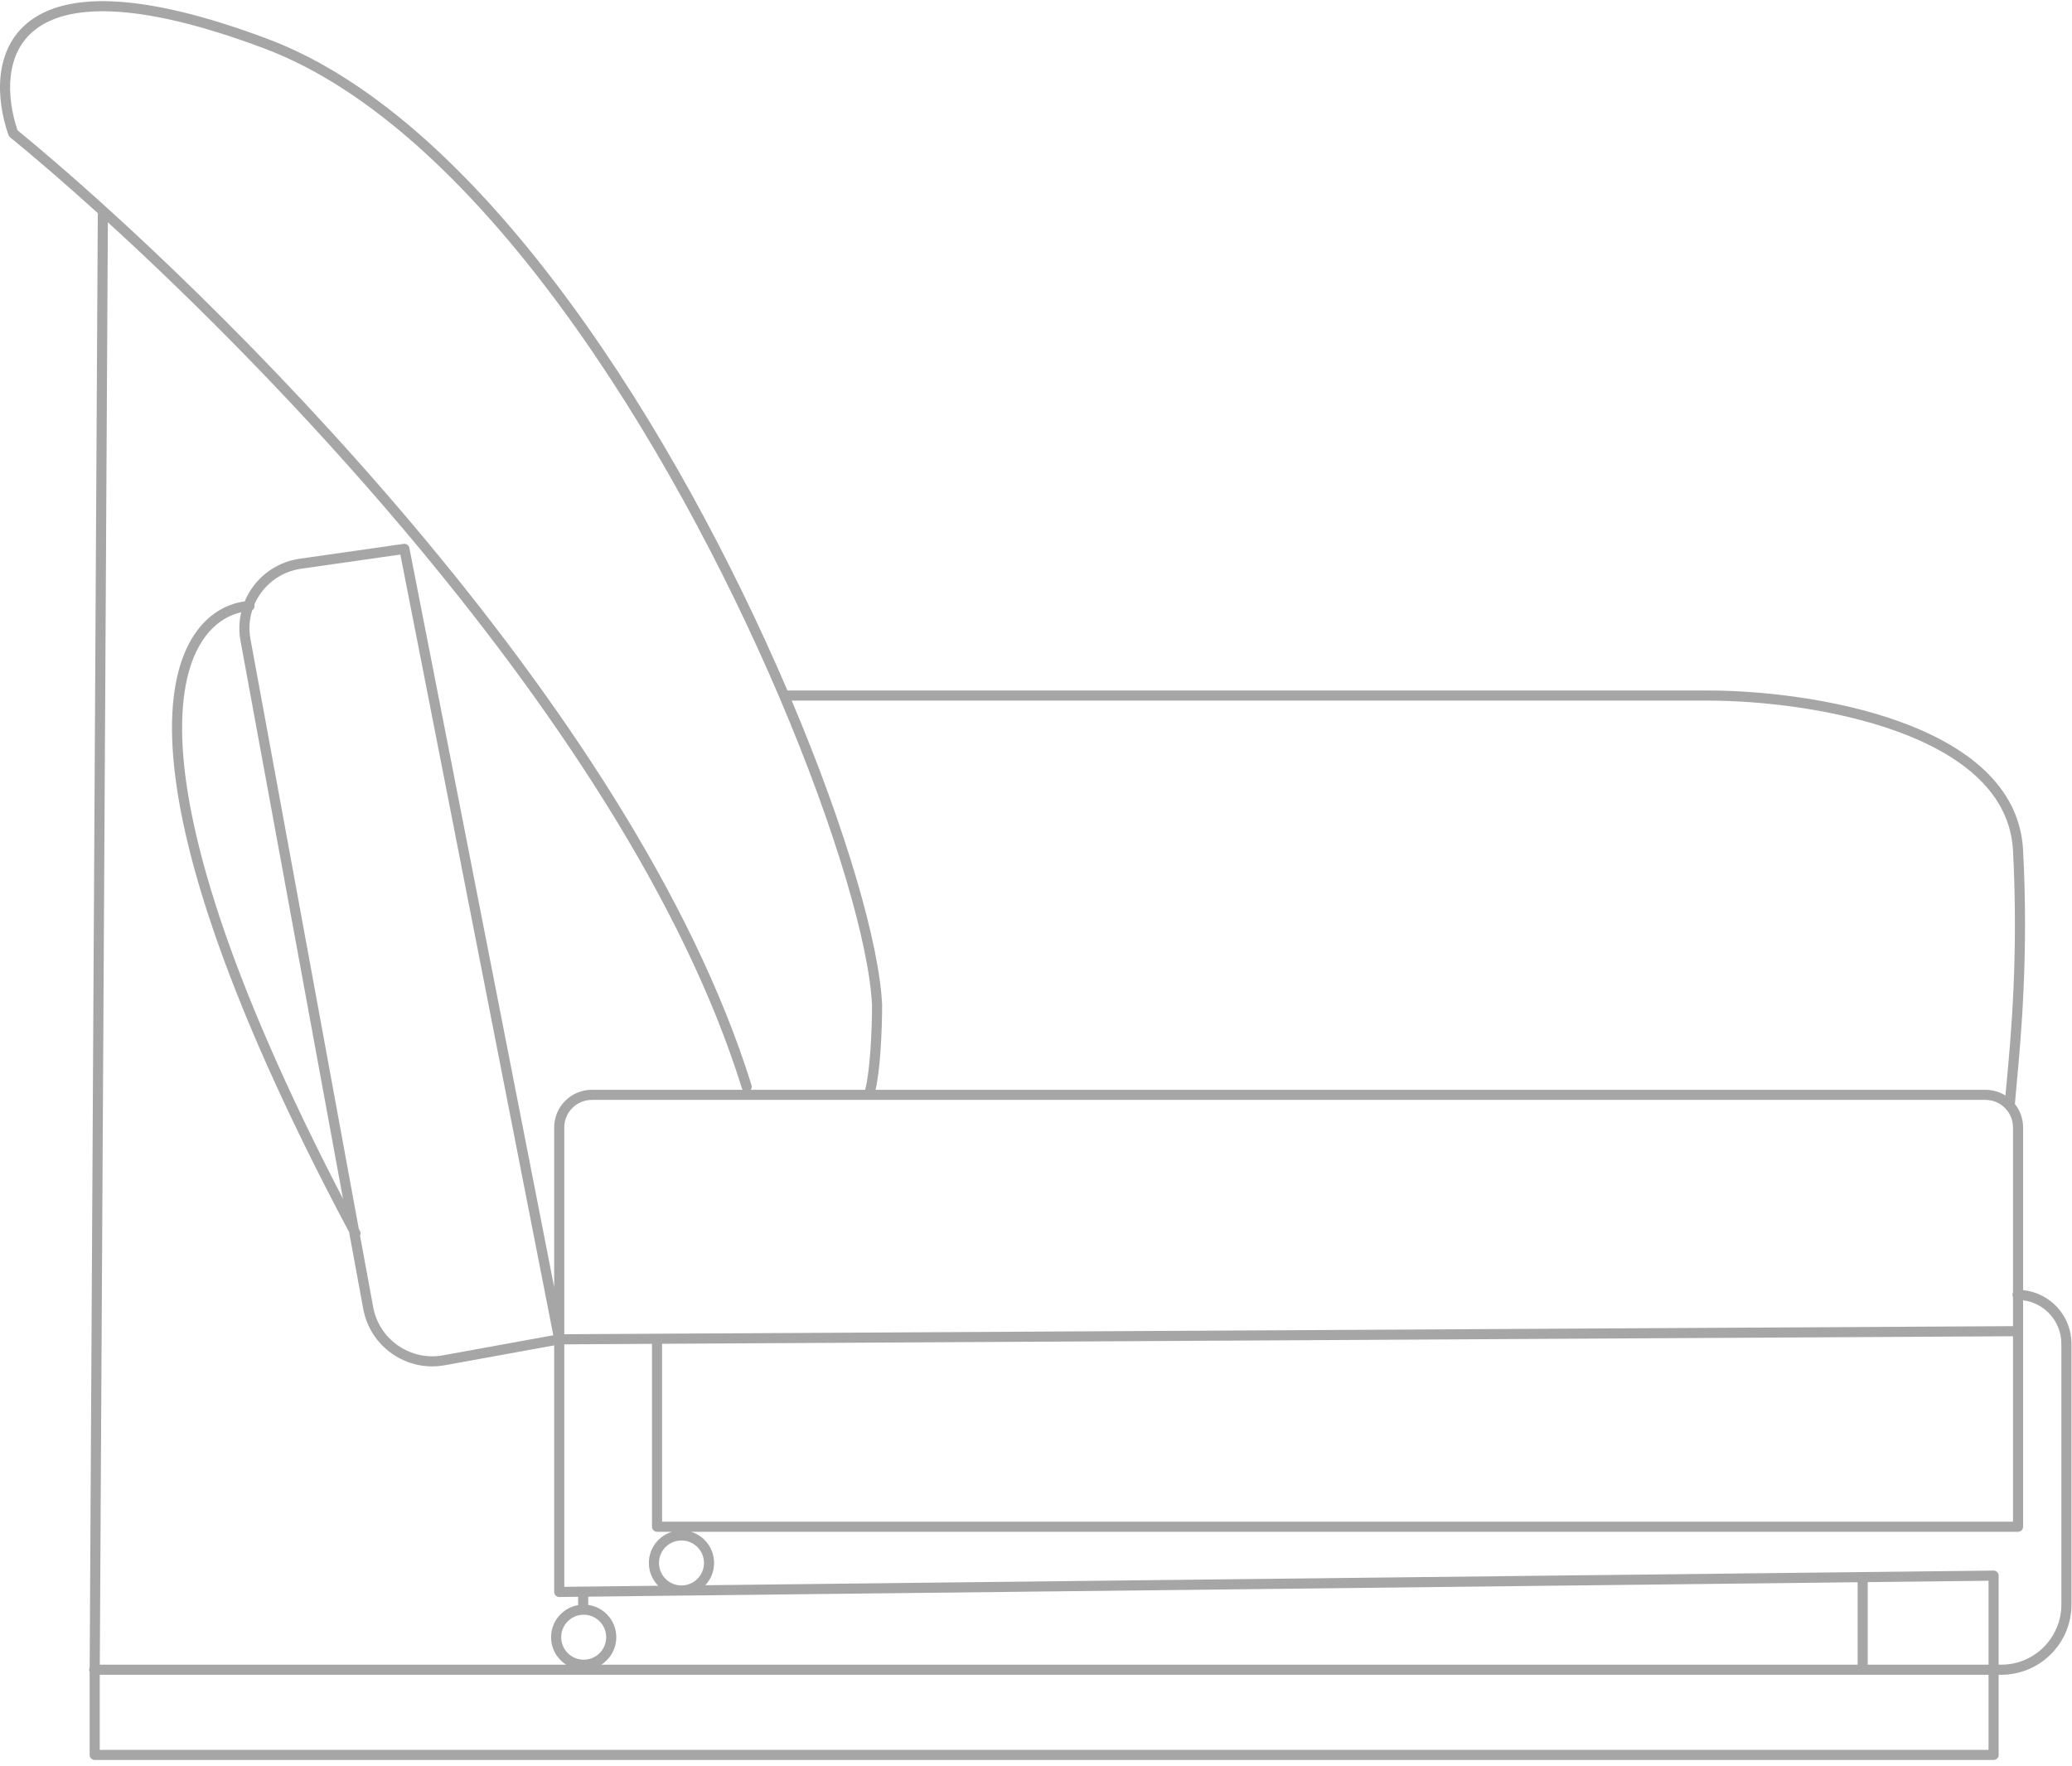 <svg width="176" height="150" viewBox="0 0 176 150" fill="none" xmlns="http://www.w3.org/2000/svg">
<g id="Frame 1948756536">
<path id="Union" fill-rule="evenodd" clip-rule="evenodd" d="M1.488 11.067C9.819 17.905 22.869 30.104 35.093 44.602C47.359 59.149 58.825 76.046 63.835 92.189C63.878 92.328 63.847 92.472 63.764 92.579H73.488C73.698 91.776 73.842 90.538 73.934 89.24C74.037 87.791 74.072 86.319 74.072 85.403C73.837 80.303 70.987 70.466 66.209 59.256C61.576 48.389 55.154 36.288 47.618 26.054C40.073 15.81 31.45 7.491 22.431 4.109C16.916 2.041 12.723 1.118 9.572 0.977C6.42 0.836 4.348 1.476 3.027 2.49C1.713 3.499 1.084 4.923 0.91 6.48C0.739 8.004 1.008 9.637 1.488 11.067ZM63.015 92.443C63.031 92.494 63.055 92.539 63.086 92.579H50.272C48.505 92.579 47.074 94.011 47.074 95.777V109.352L34.771 46.544C34.727 46.32 34.515 46.17 34.289 46.202L25.456 47.464C23.288 47.773 21.568 49.209 20.787 51.085C19.221 51.304 17.661 52.174 16.502 53.917C15.257 55.791 14.492 58.644 14.624 62.736C14.886 70.873 18.695 84.066 29.657 104.677L30.852 111.185C31.447 114.423 34.55 116.567 37.789 115.978L47.073 114.29V135.236C47.073 135.351 47.119 135.461 47.201 135.541C47.282 135.622 47.393 135.666 47.508 135.665L49.106 135.647V136.353C47.802 136.578 46.811 137.714 46.811 139.082C46.811 140.062 47.319 140.922 48.087 141.415H8.477L9.162 18.882C16.672 25.742 25.763 34.868 34.437 45.156C46.678 59.672 58.056 76.465 63.015 92.443ZM8.325 18.121C8.313 18.159 8.307 18.2 8.307 18.242L7.617 141.649C7.588 141.707 7.571 141.774 7.571 141.844C7.571 141.913 7.587 141.977 7.615 142.035L7.615 142.156L7.615 142.159V149.081C7.615 149.318 7.807 149.51 8.044 149.51H169.34C169.577 149.51 169.769 149.318 169.769 149.081V142.273H169.988C173.284 142.273 175.956 139.601 175.956 136.306V114.154C175.956 111.782 174.155 109.832 171.846 109.595V95.777C171.846 95.022 171.585 94.328 171.147 93.781C171.15 93.765 171.152 93.749 171.153 93.733C171.188 93.282 171.24 92.717 171.303 92.045L171.303 92.045C171.655 88.278 172.317 81.178 171.846 72.218C171.554 66.681 166.879 63.3 161.405 61.315C155.903 59.319 149.412 58.658 145.111 58.658H66.887C62.244 47.814 55.834 35.763 48.309 25.545C40.732 15.257 31.986 6.775 22.732 3.305C17.171 1.219 12.884 0.266 9.61 0.119C6.336 -0.028 4.039 0.63 2.504 1.809C0.963 2.992 0.25 4.654 0.057 6.385C-0.136 8.109 0.182 9.919 0.716 11.462C0.742 11.537 0.788 11.603 0.849 11.653C3.042 13.45 5.568 15.625 8.325 18.121ZM8.473 148.652H168.911V142.273H158.22H8.473V148.652ZM49.965 136.339V135.637L157.791 134.412V141.415H51.072C51.84 140.922 52.349 140.062 52.349 139.082C52.349 137.683 51.312 136.527 49.965 136.339ZM158.649 141.415V134.402L168.911 134.286V141.415H158.649ZM169.988 141.415H169.769V133.851C169.769 133.737 169.724 133.627 169.642 133.546C169.56 133.466 169.45 133.421 169.335 133.422L59.909 134.666C60.372 134.171 60.656 133.506 60.656 132.775C60.656 131.529 59.833 130.475 58.7 130.127H171.417C171.654 130.127 171.846 129.935 171.846 129.698V113.095L171.846 113.084V110.459C173.68 110.692 175.097 112.257 175.097 114.154V136.306C175.097 139.127 172.81 141.415 169.988 141.415ZM170.944 110C170.944 109.932 170.96 109.867 170.988 109.81V95.777C170.988 94.485 169.94 93.437 168.648 93.437H73.818C73.812 93.438 73.806 93.438 73.799 93.437H50.272C48.98 93.437 47.932 94.485 47.932 95.777V113.344L170.988 112.657V110.19C170.96 110.133 170.944 110.068 170.944 110ZM55.117 132.775C55.117 133.528 55.419 134.212 55.907 134.711L47.932 134.802V114.203L55.38 114.161V129.698C55.38 129.935 55.573 130.127 55.81 130.127H57.073C55.941 130.475 55.117 131.529 55.117 132.775ZM170.988 113.515L56.239 114.156V129.269H170.988V113.515ZM170.449 91.959C170.411 92.367 170.376 92.737 170.347 93.067C169.855 92.758 169.272 92.579 168.648 92.579H74.371C74.576 91.691 74.707 90.485 74.791 89.3C74.895 87.823 74.93 86.325 74.93 85.393L74.93 85.384L74.93 85.374C74.695 80.206 71.888 70.501 67.252 59.517H145.111C149.349 59.517 155.734 60.171 161.112 62.121C166.518 64.082 170.726 67.278 170.989 72.263C171.457 81.154 170.801 88.186 170.449 91.959ZM30.582 104.964C30.64 104.845 30.642 104.7 30.575 104.575L30.477 104.391L21.276 54.294C21.119 53.443 21.183 52.604 21.427 51.835C21.556 51.753 21.637 51.604 21.625 51.441C21.622 51.409 21.617 51.378 21.608 51.349C22.288 49.775 23.747 48.575 25.578 48.313L34.007 47.109L46.998 113.431L37.635 115.134C34.863 115.638 32.206 113.802 31.697 111.03L30.582 104.964ZM20.488 52.012C20.306 52.788 20.278 53.613 20.431 54.449L29.136 101.841C19.178 82.661 15.727 70.328 15.482 62.708C15.354 58.724 16.104 56.067 17.217 54.393C18.132 53.016 19.304 52.283 20.488 52.012ZM57.886 134.685C58.942 134.685 59.797 133.83 59.797 132.775C59.797 131.719 58.942 130.864 57.886 130.864C56.831 130.864 55.976 131.719 55.976 132.775C55.976 133.83 56.831 134.685 57.886 134.685ZM51.49 139.082C51.49 140.137 50.635 140.992 49.58 140.992C48.524 140.992 47.669 140.137 47.669 139.082C47.669 138.027 48.524 137.171 49.58 137.171C50.635 137.171 51.49 138.027 51.49 139.082Z" fill="black" fill-opacity="0.35"/>
</g>
</svg>
